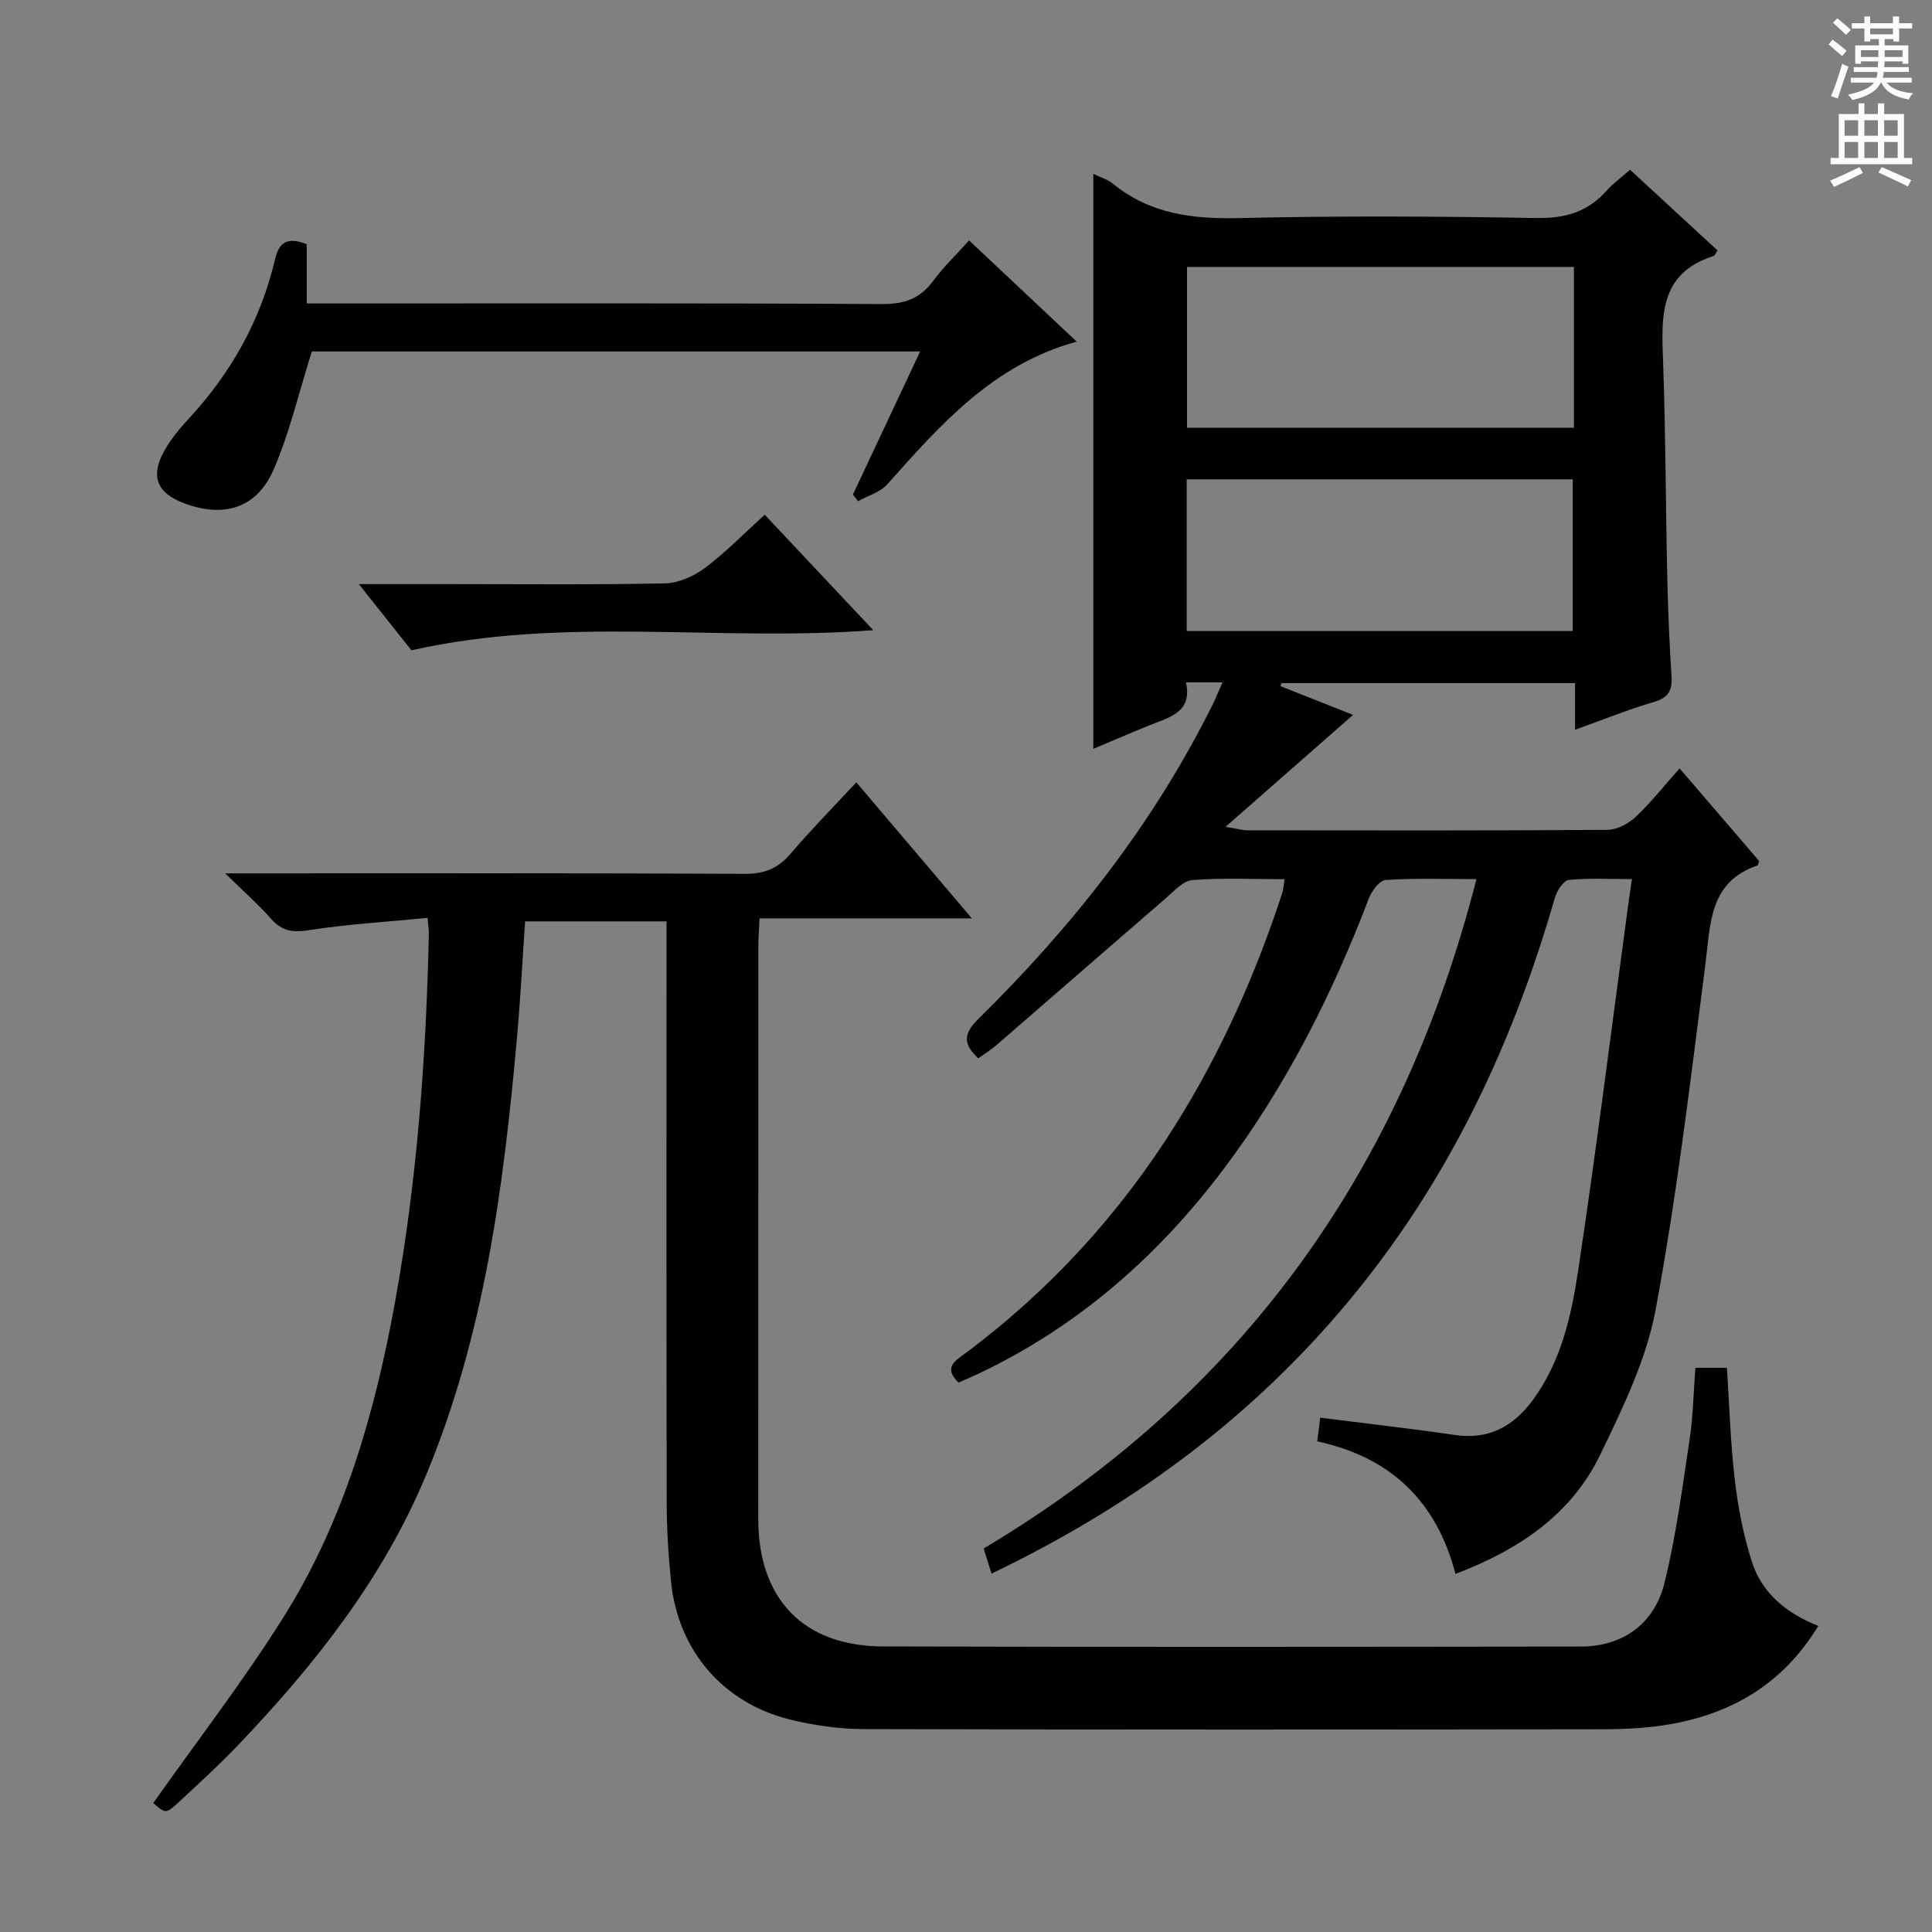 <svg enable-background="new 0 0 400 400" viewBox="0 0 400 400" xmlns="http://www.w3.org/2000/svg"><rect x="0" y="0" width="400" height="400" fill="#808080" stroke="none"/><g fill="#010100"><path d="m205.28 325.8c-.61-1.94-1.09-3.49-1.63-5.2 53.46-31.84 86.64-78.29 102.03-138.59-6.57 0-12.7-.22-18.8.18-1.27.09-2.9 2.31-3.5 3.88-7.57 19.83-17.05 38.63-29.81 55.66-13.59 18.14-30.17 32.75-50.75 42.57-1.46.69-2.95 1.32-4.36 1.95-3.19-3.1-.76-4.46 1.27-5.97 17.57-13.07 32.09-28.94 43.7-47.49 9.4-15.02 16.54-31.07 22.04-47.88.25-.76.28-1.6.49-2.88-6.54 0-12.85-.31-19.09.18-1.94.15-3.83 2.32-5.54 3.79-11.71 10.11-23.37 20.29-35.07 30.42-1.12.97-2.41 1.75-3.73 2.7-2.99-2.85-3.26-4.93-.02-8.12 19.47-19.13 36.23-40.35 48.45-64.92.72-1.44 1.32-2.95 2.14-4.8-2.67 0-4.78 0-7.56 0 1.38 6.2-3.4 7.2-7.52 8.87-3.83 1.55-7.62 3.19-11.66 4.89 0-39.82 0-79.24 0-119.04 1.46.71 2.95 1.13 4.04 2.02 7.68 6.28 16.5 7.36 26.15 7.13 20.49-.48 41-.37 61.49-.01 5.94.1 10.64-1.22 14.56-5.63 1.31-1.47 2.95-2.66 4.88-4.37 6.12 5.65 12.14 11.2 18.13 16.72-.46.65-.59 1.07-.83 1.14-11.42 3.63-10.79 12.74-10.45 22.08.53 14.8.53 29.63.86 44.44.15 6.81.44 13.63.88 20.43.19 2.93-.58 4.48-3.62 5.38-5.39 1.58-10.61 3.7-16.35 5.75 0-3.41 0-6.35 0-9.65-20.48 0-40.63 0-60.79 0-.07.21-.13.42-.2.63 5.16 2.04 10.32 4.09 15.03 5.95-8.39 7.36-16.91 14.83-26.41 23.18 2.55.41 3.58.72 4.61.72 24.83.03 49.66.08 74.49-.1 1.98-.01 4.34-1.29 5.85-2.71 3.14-2.95 5.82-6.38 9.06-10.02 5.67 6.61 11.15 12.99 16.46 19.17-.19.62-.2.89-.29.92-10.11 3.42-9.75 12.11-10.83 20.5-3.07 23.87-5.89 47.81-10.29 71.44-1.93 10.39-6.82 20.42-11.48 30.07-6.02 12.46-16.96 19.74-29.97 24.68-3.86-14.83-13.22-24.14-28.62-27.44.23-1.84.43-3.4.62-4.9 9.58 1.21 18.76 2.24 27.89 3.58 6.88 1.01 11.96-1.69 15.93-6.98 5.99-7.99 8.14-17.52 9.57-27 3.76-24.96 6.89-50.01 10.27-75.02.24-1.8.51-3.59.87-6.09-4.53 0-8.82-.25-13.05.17-1.1.11-2.47 2.22-2.88 3.65-7.51 26.08-18.33 50.58-34.28 72.68-21.37 29.57-49.08 51.33-82.38 67.29zm120.58-270.53c-26.91 0-53.32 0-80.1 0v33.3h80.1c0-11.17 0-21.96 0-33.3zm-80.17 75.38h79.92c0-10.73 0-21.11 0-31.41-26.81 0-53.23 0-79.92 0z"/><path d="m88.53 190.04c-8.44.82-16.53 1.29-24.49 2.53-3.36.53-5.63.26-7.9-2.32-2.6-2.96-5.59-5.58-9.51-9.43h6.65c33.66 0 67.32-.08 100.97.1 4.06.02 6.82-1.13 9.41-4.15 4.3-5.03 8.96-9.76 13.63-14.8 7.92 9.33 15.55 18.3 23.92 28.17-15.16 0-29.33 0-43.95 0-.11 2.38-.26 4.14-.26 5.89-.01 39.49-.02 78.98-.01 118.47.01 16.56 9.35 26.33 25.86 26.38 48.15.13 96.31.08 144.46.02 8.5-.01 15.15-4.53 17.29-13.13 2.43-9.78 3.72-19.87 5.23-29.86.71-4.74.79-9.58 1.18-14.72h6.53c.51 7.67.72 15.45 1.63 23.16.67 5.73 1.78 11.5 3.53 16.98 2.07 6.5 7.11 10.64 13.75 13.3-7.18 11.83-17.67 18.1-30.71 20.36-4.56.79-9.26 1.03-13.9 1.04-50.99.07-101.97.1-152.96-.04-5.09-.01-10.29-.75-15.24-1.96-13.94-3.41-23.26-14.31-24.71-28.57-.56-5.45-.89-10.94-.9-16.42-.08-38.16-.04-76.31-.04-114.47 0-1.82 0-3.64 0-5.81-9.73 0-19.16 0-29.27 0-.55 7.94-.96 15.99-1.68 24.02-2.77 31.01-6.77 61.79-18.91 90.82-8.85 21.2-22.85 38.92-38.54 55.4-4.01 4.22-8.32 8.16-12.59 12.12-2.66 2.47-2.74 2.37-5.27.18 9.03-12.79 18.58-25.16 26.87-38.32 12.57-19.95 18.99-42.31 23.18-65.36 4.58-25.24 6.45-50.72 7.01-76.33.02-.65-.1-1.31-.26-3.25z"/><path d="m63.51 50.57v12.26h6.11c37.66 0 75.33-.09 112.99.12 4.62.03 7.88-1.11 10.6-4.8 2.14-2.91 4.8-5.44 7.43-8.37 7.44 6.99 14.68 13.81 22.28 20.95-17.37 4.77-28.22 17.23-39.24 29.56-1.46 1.64-3.98 2.34-6.02 3.47-.36-.45-.72-.91-1.08-1.36 4.56-9.69 9.11-19.38 13.93-29.63-42.76 0-84.79 0-125.95 0-2.69 8.51-4.59 16.8-7.92 24.47-3.45 7.95-10.22 10-18.35 7.02-5.92-2.17-7.3-5.73-4.08-11.26 1.33-2.27 3.06-4.37 4.86-6.31 8.77-9.46 14.89-20.36 17.86-32.94.81-3.44 2.4-4.86 6.58-3.18z"/><path d="m158.33 106.57c7.54 8.02 14.79 15.73 22.47 23.9-32.1 2.47-63.8-3.01-95.62 4.17-3.12-3.92-6.66-8.38-10.89-13.71h18.41c14.99 0 29.98.16 44.97-.15 2.81-.06 5.97-1.47 8.27-3.19 4.23-3.16 7.96-7.01 12.39-11.02z"/></g><path d="m378.6 9.2.8-1c.9.7 1.9 1.4 2.9 2.3l-.9 1.1c-1.1-.9-2-1.7-2.8-2.4zm.5 10.7c.9-2.1 1.6-4.3 2.3-6.7.4.2.8.4 1.3.6-.7 2.1-1.5 4.3-2.2 6.6zm.4-15.2.9-.9c1 .8 2 1.6 2.8 2.4l-1 1c-1-.9-1.9-1.8-2.7-2.5zm12.5-1.3h1.2v1.4h2.7v1.1h-2.7v2.7h-1.2v-.5h-1.8v1.3h4.9v3.8h-1.2v-.5h-3.7c0 .4-.1.9-.1 1.2h5.1v1h-5.2c0 .5-.1.9-.2 1.2h6v1h-5.2c1.1 1.3 2.9 2 5.5 2.2-.4.4-.7.8-.9 1.3-2.9-.5-4.8-1.6-5.7-3.5h-.1c-.8 1.7-2.7 2.9-5.9 3.6-.2-.4-.6-.8-.9-1.1 2.8-.6 4.6-1.4 5.4-2.5h-4.8v-1h5.3c.1-.3.2-.7.2-1.2h-4.9v-1h5c0-.4 0-.8.1-1.2h-3.6v.5h-1.2v-3.8h4.9v-1.3h-1.8v.5h-1.2v-2.7h-2.6v-1.1h2.6v-1.4h1.2v1.4h4.7v-1.4zm-6.7 8.4h3.6c0-.4 0-.9 0-1.4h-3.6zm1.9-4.7h4.7v-1.2h-4.7zm6.7 3.3h-3.7v1.4h3.7z" fill="#fbfafc"/><path d="m384.7 21.4h1.3v2.2h2.8v-2.2h1.3v2.2h4.1v9.1h1.7v1.3h-16.9v-1.3h1.7v-9.1h4.1v-2.2zm.3 13.2.7 1.2c-1.8.9-3.8 1.9-6 2.9-.2-.4-.5-.8-.8-1.3 2.4-1 4.4-2 6.1-2.8zm-3.1-6.5h2.8v-3.2h-2.8zm0 4.6h2.8v-3.3h-2.8zm4.1-4.6h2.8v-3.2h-2.8zm0 4.6h2.8v-3.3h-2.8zm3.6 1.9c2.1.9 4.1 1.8 6.1 2.7l-.7 1.3c-2.2-1.1-4.2-2-6.1-2.9zm3.3-9.7h-2.8v3.2h2.8zm-2.8 7.8h2.8v-3.3h-2.8z" fill="#fbfafc"/></svg>